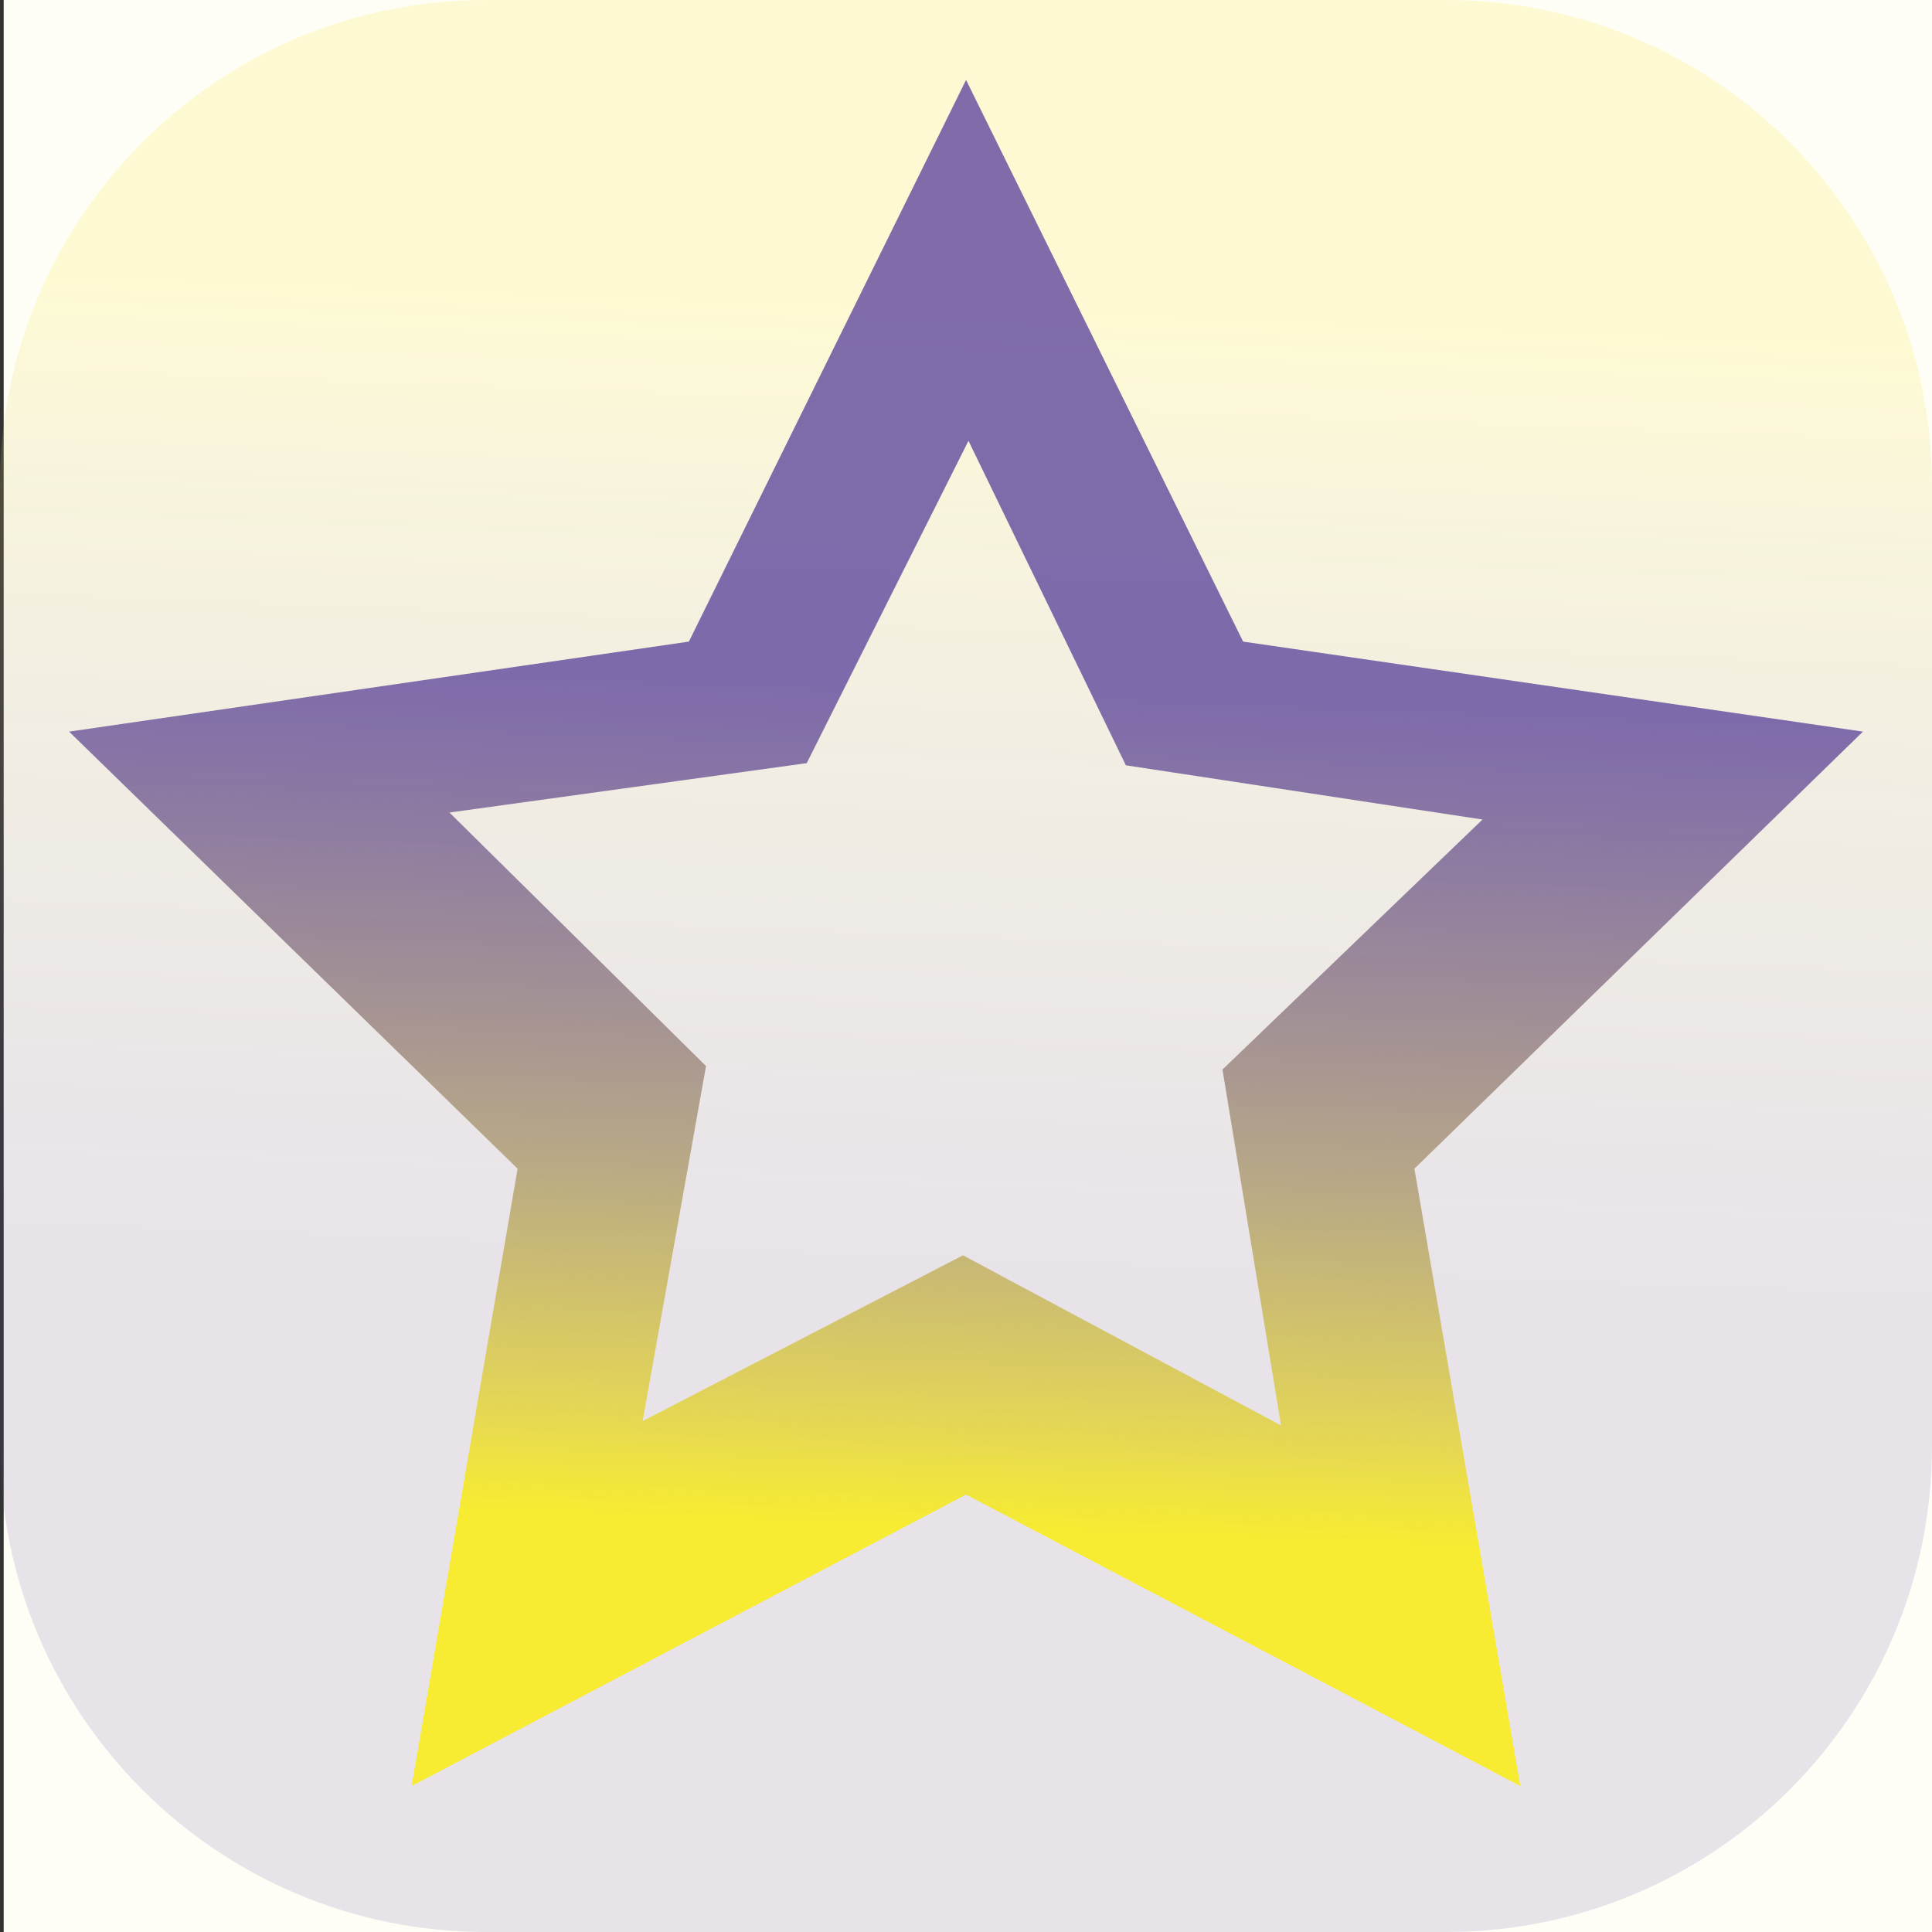 <?xml version="1.0" encoding="utf-8"?>
<!-- Generator: Adobe Illustrator 27.3.1, SVG Export Plug-In . SVG Version: 6.00 Build 0)  -->
<svg version="1.1" id="Layer_1" xmlns="http://www.w3.org/2000/svg" xmlns:xlink="http://www.w3.org/1999/xlink" x="0px" y="0px"
	 viewBox="0 0 320 320" style="enable-background:new 0 0 320 320;" xml:space="preserve">
<rect x="0" y="0" width="320" height="320" fill="#333333" stroke="none"/>
<style type="text/css">
	.st0{fill:#FFFEF6;}
	.st1{opacity:0.18;fill:url(#SVGID_1_);}
	.st2{fill:url(#SVGID_00000131336035488467783090000008011672806509030847_);}
</style>
<rect x="0.61" y="0" class="st0" width="320" height="320"/>
<linearGradient id="SVGID_1_" gradientUnits="userSpaceOnUse" x1="152.688" y1="354.288" x2="163.318" y2="71.829" gradientTransform="matrix(-1 0 0 -1 320 320)">
	<stop  offset="0.297" style="stop-color:#F7EC31"/>
	<stop  offset="0.372" style="stop-color:#E3D553;stop-opacity:0.973"/>
	<stop  offset="0.531" style="stop-color:#B5A47D;stop-opacity:0.917"/>
	<stop  offset="0.76" style="stop-color:#796496;stop-opacity:0.836"/>
	<stop  offset="0.863" style="stop-color:#5F489D;stop-opacity:0.8"/>
</linearGradient>
<path class="st1" d="M239.52,320H80.48C36.03,320,0,283.97,0,239.52V80.48C0,36.03,36.03,0,80.48,0h159.04
	C283.97,0,320,36.03,320,80.48v159.04C320,283.97,283.97,320,239.52,320z"/>
<linearGradient id="SVGID_00000138559418415533868360000000045414132871881117_" gradientUnits="userSpaceOnUse" x1="152.268" y1="326.629" x2="161.592" y2="78.87">
	<stop  offset="0.297" style="stop-color:#F7EC31"/>
	<stop  offset="0.372" style="stop-color:#E3D553;stop-opacity:0.973"/>
	<stop  offset="0.531" style="stop-color:#B5A47D;stop-opacity:0.917"/>
	<stop  offset="0.76" style="stop-color:#796496;stop-opacity:0.836"/>
	<stop  offset="0.863" style="stop-color:#5F489D;stop-opacity:0.8"/>
</linearGradient>
<path style="fill:url(#SVGID_00000138559418415533868360000000045414132871881117_);" d="M308.56,121.18L205.9,106.27l-45.89-93.03
	l-45.91,93.03L11.44,121.18l74.29,72.39L68.19,295.82l91.82-48.27l91.8,48.27l-17.54-102.25L308.56,121.18z M159.5,207.92
	l-53.06,27.46l10.5-58.81l-42.5-41.99l59.18-8.18l26.79-53.39l26.07,53.75l59.07,8.98l-43.07,41.41l9.7,58.95L159.5,207.92z"/>
</svg>
